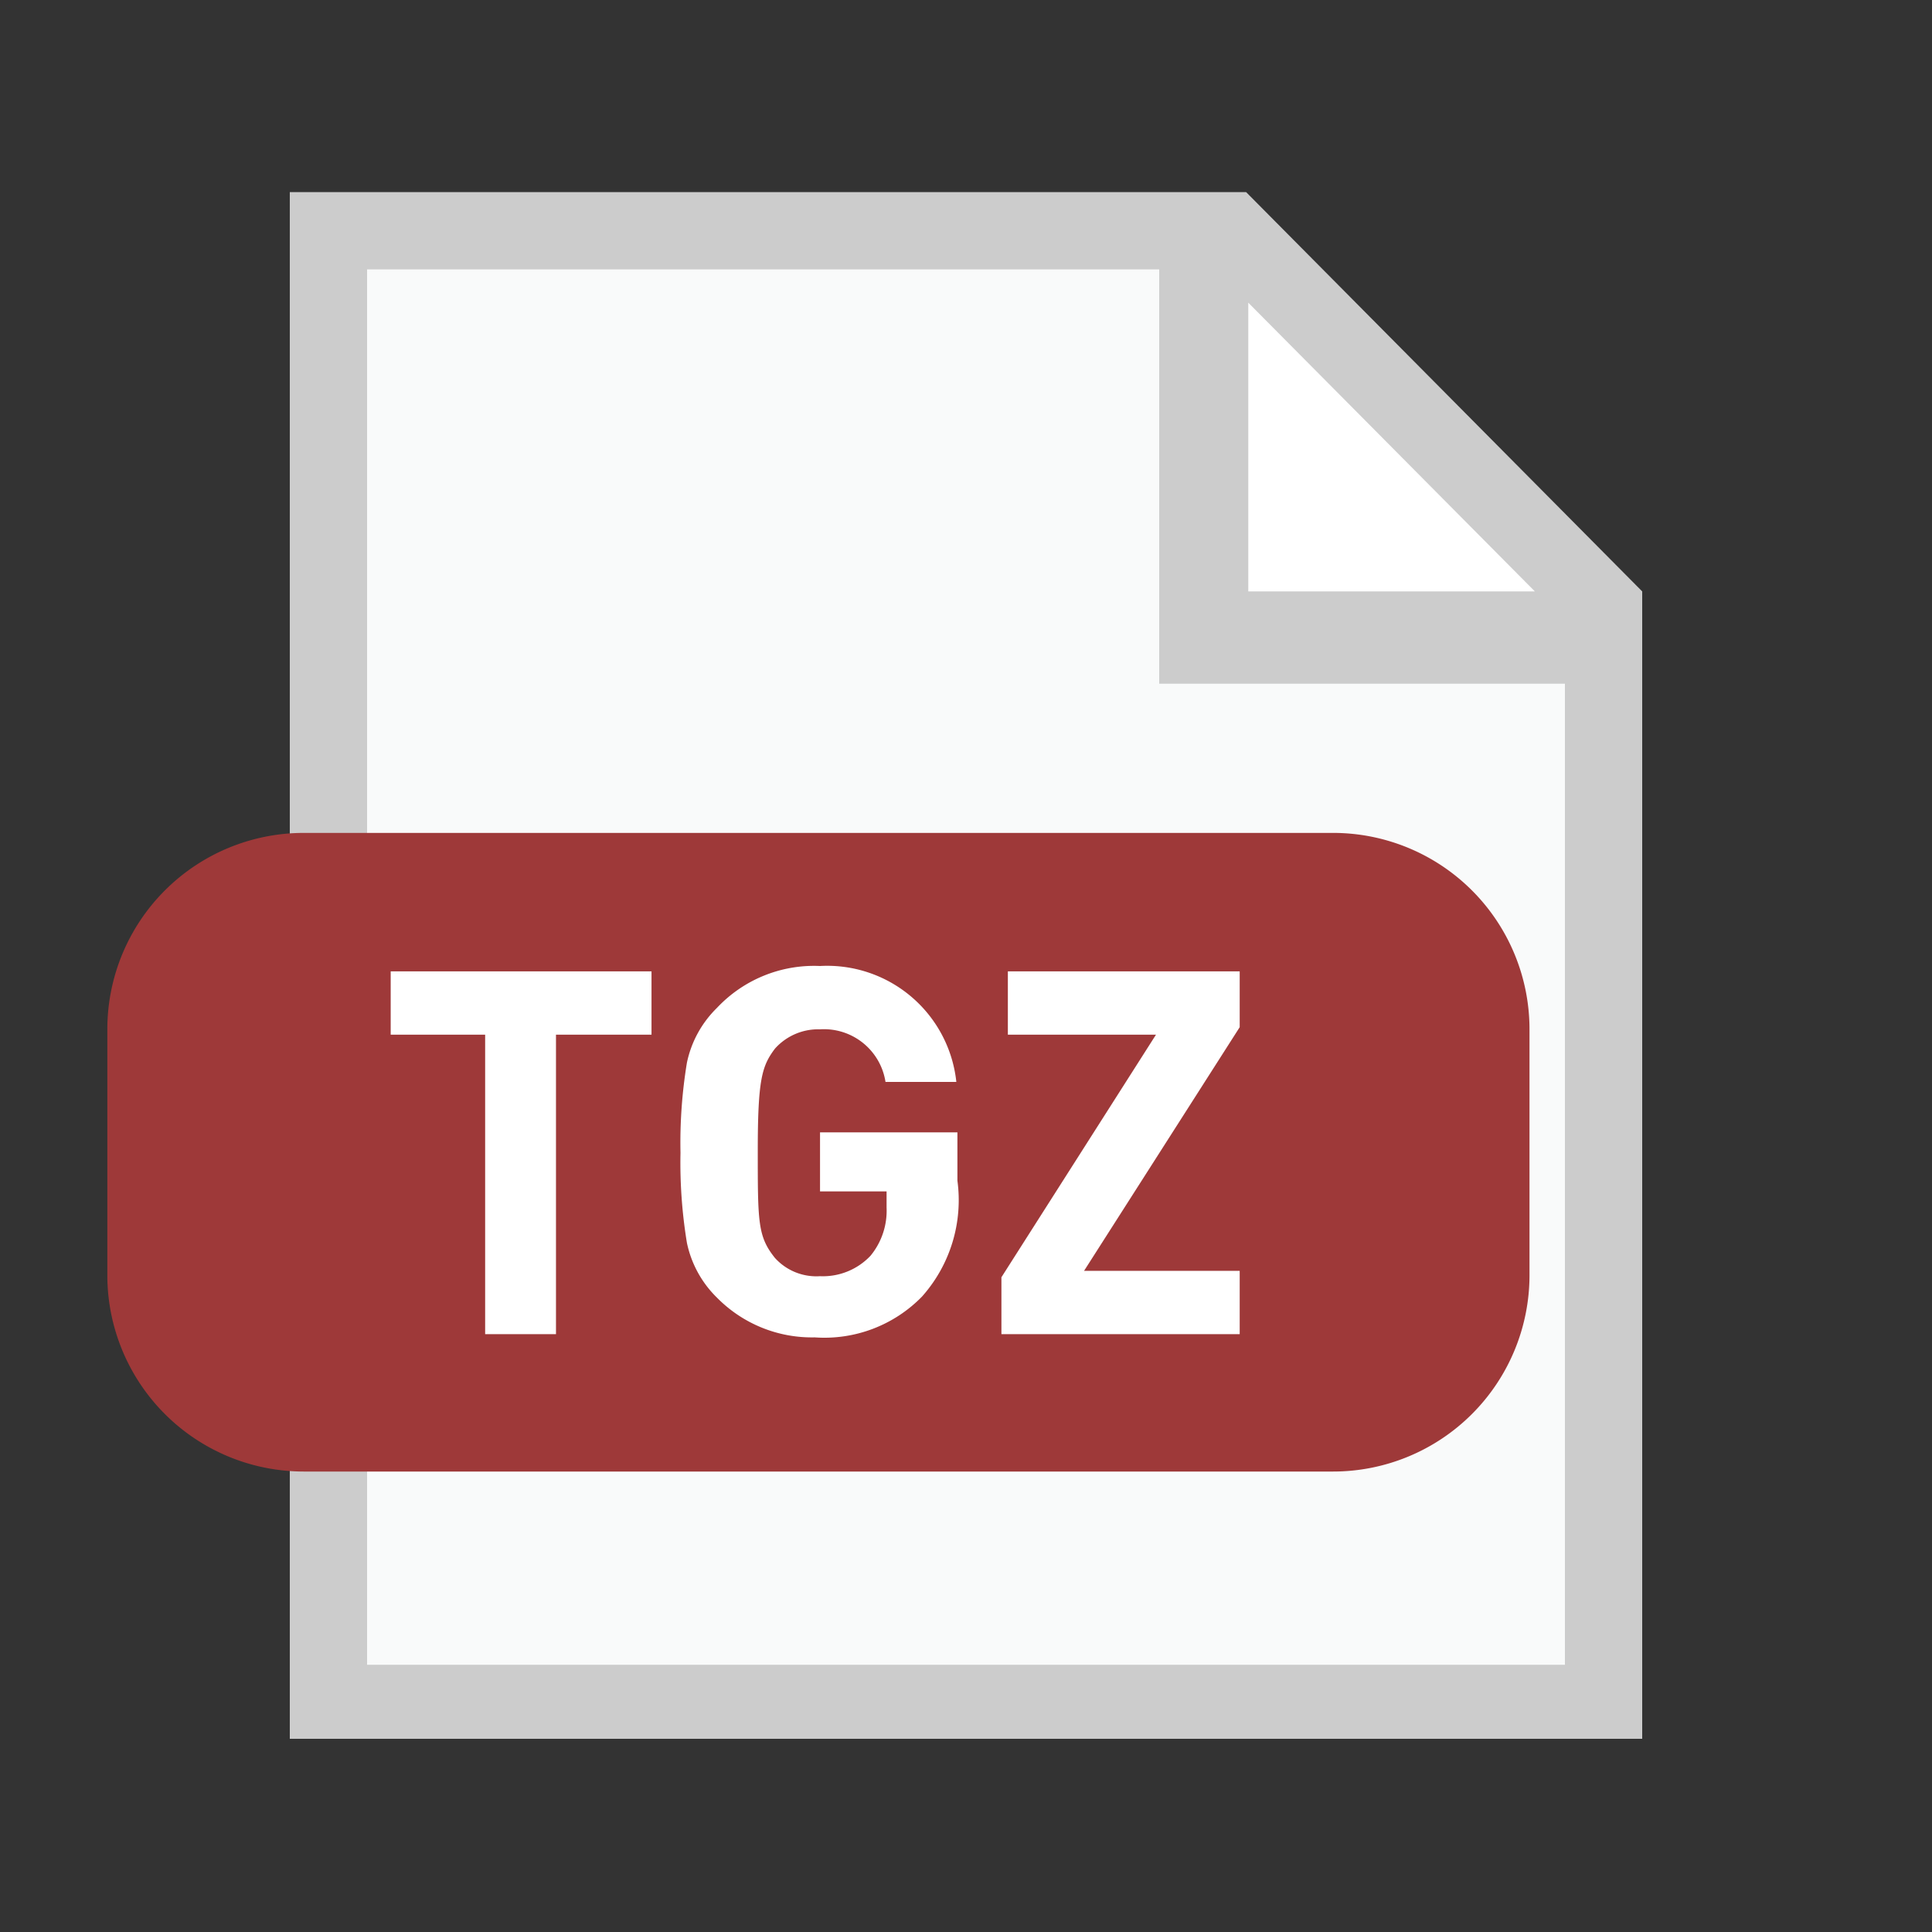 <?xml version="1.0" encoding="UTF-8"?>
<svg xmlns="http://www.w3.org/2000/svg" width="18" height="18" viewBox="0 0 18 18"><rect x="0" y="0" width="18" height="18" fill="#333333" stroke="none"/><defs><linearGradient id="a" x1="23783.6" y1="-33989.28" x2="24158.6" y2="-34364.28" gradientTransform="matrix(.04 0 0 -.04 -854.88 -1220.44)" gradientUnits="userSpaceOnUse"><stop offset="0" stop-color="#ccc"/><stop offset="1" stop-color="#b3b3b3"/></linearGradient><linearGradient id="b" x1="26590.5" y1="-38041.11" x2="26857.06" y2="-38307.67" gradientTransform="matrix(.03 0 0 -.03 -847.54 -1210.84)" gradientUnits="userSpaceOnUse"><stop offset="0" stop-color="#c9473d"/><stop offset="1" stop-color="#9e3939"/></linearGradient></defs><path d="M14.76 5.58v10.26H3.24V2.16h8.21z" fill="#fff"/><path d="M14.76 5.58v10.26H3.24V2.16h8.21z" fill="#f9fafa"/><path d="M11.23 2.34l.29 3.6 3.24-.36z" fill="#fff"/><path d="M11.61 1.79H2.7V16.2h12.6V5.51zm2.69 3.72h-2.67V2.82zm.28 10H3.42v-13h7.38v3.86h3.78z" fill="url(#a)"/><path d="M14.25 11.88a1.83 1.83 0 0 1-1.83 1.83H2.83A1.83 1.83 0 0 1 1 11.89v-2.3a1.83 1.83 0 0 1 1.83-1.83h9.59a1.83 1.83 0 0 1 1.83 1.83z" fill="url(#b)"/><path d="M5.18 9.64v2.79h-.66V9.64h-.88v-.59h2.43v.59zm3.41 2.44a1.27 1.27 0 0 1-1 .38 1.24 1.24 0 0 1-.91-.37 1 1 0 0 1-.28-.51 4.59 4.59 0 0 1-.06-.84 4.59 4.59 0 0 1 .06-.84 1 1 0 0 1 .28-.51A1.24 1.24 0 0 1 7.64 9a1.21 1.21 0 0 1 1.27 1.08h-.66a.58.58 0 0 0-.61-.49.54.54 0 0 0-.42.18c-.12.16-.16.28-.16.95s0 .8.16 1a.52.52 0 0 0 .42.17.61.61 0 0 0 .47-.19.66.66 0 0 0 .15-.45v-.15h-.62v-.55h1.28V11a1.35 1.35 0 0 1-.33 1.08zm.74.35v-.53l1.44-2.26H9.39v-.59h2.16v.52l-1.45 2.27h1.45v.59z" fill="#fff"/></svg>